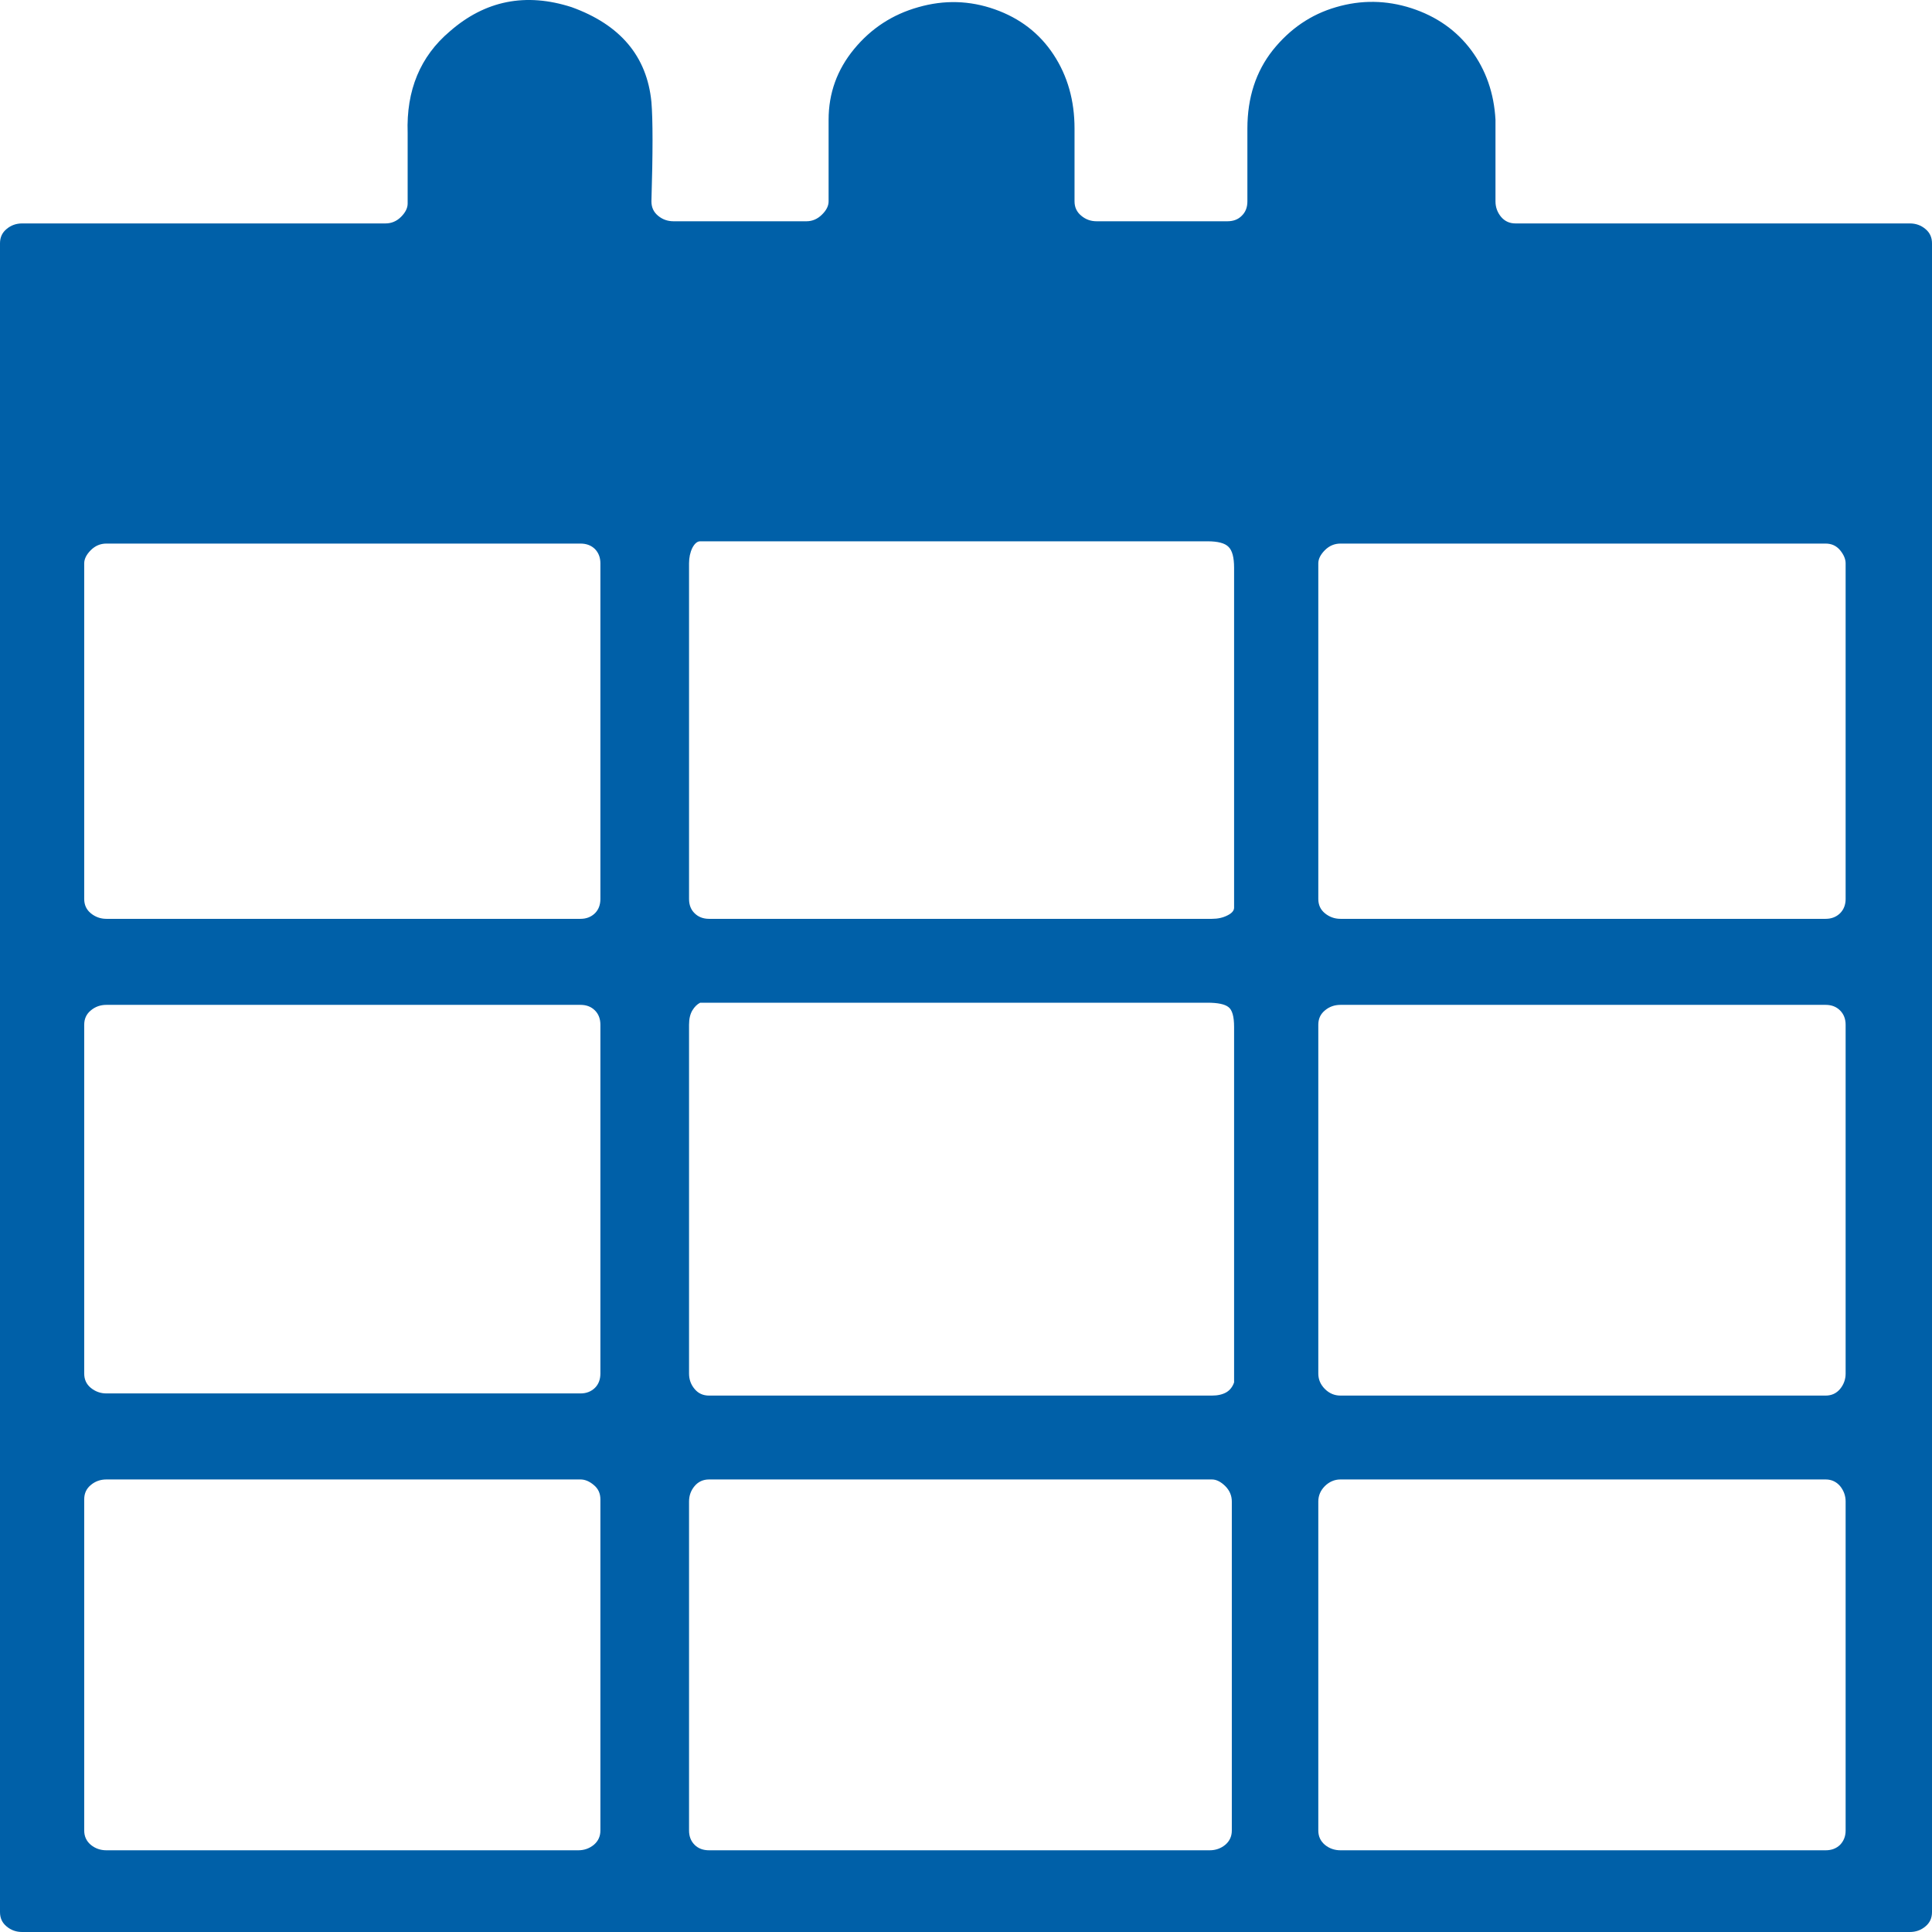 <?xml version="1.0" encoding="UTF-8"?>
<svg width="17px" height="17px" viewBox="0 0 17 17" version="1.1" xmlns="http://www.w3.org/2000/svg" xmlns:xlink="http://www.w3.org/1999/xlink">
    <!-- Generator: Sketch 44 (41411) - http://www.bohemiancoding.com/sketch -->
    <title>ico_calendario_BB</title>
    <desc>Created with Sketch.</desc>
    <defs></defs>
    <g id="1.-Preenchimento-de-sinistro" stroke="none" stroke-width="1" fill="none" fill-rule="evenodd">
        <g id="1.1-Preenchimento_Segurado_aberto_BB-(Web)" transform="translate(-533, -497)" fill="#0060A8">
            <g id="form_input_data" transform="translate(317, 483)">
                <g id="ico_calendario_BB" transform="translate(216, 14)">
                    <path d="M13.159,1.772 C13.159,1.824 13.176,1.869 13.208,1.908 C13.241,1.947 13.283,1.966 13.335,1.966 L16.805,1.966 C16.857,1.966 16.903,1.982 16.942,2.015 C16.981,2.047 17,2.089 17,2.141 L17,16.825 C17,16.877 16.981,16.919 16.942,16.951 C16.903,16.984 16.857,17 16.805,17 L0.195,17 C0.143,17 0.097,16.984 0.058,16.951 C0.019,16.919 0,16.877 0,16.825 L0,2.141 C0,2.089 0.019,2.047 0.058,2.015 C0.097,1.982 0.143,1.966 0.195,1.966 L3.392,1.966 C3.444,1.966 3.49,1.947 3.529,1.908 C3.568,1.869 3.587,1.83 3.587,1.791 L3.587,1.17 C3.574,0.794 3.698,0.496 3.958,0.276 C4.269,0.004 4.627,-0.067 5.03,0.063 C5.459,0.218 5.693,0.496 5.732,0.898 C5.745,1.053 5.745,1.345 5.732,1.772 C5.732,1.824 5.751,1.866 5.79,1.898 C5.829,1.931 5.875,1.947 5.927,1.947 L7.096,1.947 C7.148,1.947 7.194,1.927 7.233,1.888 C7.272,1.85 7.291,1.811 7.291,1.772 L7.291,1.053 C7.291,0.82 7.366,0.613 7.515,0.432 C7.665,0.25 7.853,0.127 8.081,0.063 C8.308,-0.002 8.532,0.004 8.753,0.082 C8.974,0.16 9.147,0.293 9.27,0.48 C9.394,0.668 9.455,0.885 9.455,1.131 L9.455,1.772 C9.455,1.824 9.475,1.866 9.514,1.898 C9.553,1.931 9.598,1.947 9.65,1.947 L10.8,1.947 C10.852,1.947 10.895,1.931 10.927,1.898 C10.96,1.866 10.976,1.824 10.976,1.772 L10.976,1.131 C10.976,0.859 11.051,0.629 11.2,0.441 C11.35,0.254 11.535,0.127 11.756,0.063 C11.977,-0.002 12.198,0.001 12.419,0.072 C12.64,0.144 12.815,0.267 12.945,0.441 C13.075,0.616 13.146,0.82 13.159,1.053 L13.159,1.772 Z M5.108,16.281 L5.088,16.281 C5.14,16.281 5.186,16.265 5.225,16.233 C5.264,16.2 5.283,16.158 5.283,16.107 L5.283,13.193 C5.283,13.141 5.264,13.099 5.225,13.067 C5.186,13.034 5.147,13.018 5.108,13.018 L0.936,13.018 C0.884,13.018 0.838,13.034 0.799,13.067 C0.76,13.099 0.741,13.141 0.741,13.193 L0.741,16.107 C0.741,16.158 0.76,16.2 0.799,16.233 C0.838,16.265 0.884,16.281 0.936,16.281 L5.108,16.281 Z M5.108,12.261 C5.16,12.261 5.202,12.244 5.235,12.212 C5.267,12.18 5.283,12.138 5.283,12.086 L5.283,9.017 C5.283,8.965 5.267,8.923 5.235,8.891 C5.202,8.858 5.16,8.842 5.108,8.842 L0.936,8.842 C0.884,8.842 0.838,8.858 0.799,8.891 C0.76,8.923 0.741,8.965 0.741,9.017 L0.741,12.086 C0.741,12.138 0.76,12.18 0.799,12.212 C0.838,12.244 0.884,12.261 0.936,12.261 L5.108,12.261 Z M5.108,8.085 C5.16,8.085 5.202,8.068 5.235,8.036 C5.267,8.004 5.283,7.962 5.283,7.91 L5.283,4.957 C5.283,4.906 5.267,4.864 5.235,4.831 C5.202,4.799 5.16,4.783 5.108,4.783 L0.936,4.783 C0.884,4.783 0.838,4.802 0.799,4.841 C0.76,4.88 0.741,4.919 0.741,4.957 L0.741,7.91 C0.741,7.962 0.76,8.004 0.799,8.036 C0.838,8.068 0.884,8.085 0.936,8.085 L5.108,8.085 Z M10.664,16.281 L10.644,16.281 C10.696,16.281 10.742,16.265 10.781,16.233 C10.82,16.2 10.839,16.158 10.839,16.107 L10.839,13.212 C10.839,13.161 10.82,13.115 10.781,13.076 C10.742,13.038 10.703,13.018 10.664,13.018 L6.239,13.018 C6.187,13.018 6.144,13.038 6.112,13.076 C6.079,13.115 6.063,13.161 6.063,13.212 L6.063,16.107 C6.063,16.158 6.079,16.2 6.112,16.233 C6.144,16.265 6.187,16.281 6.239,16.281 L10.664,16.281 Z M10.859,12.164 L10.859,9.036 C10.859,8.946 10.843,8.887 10.81,8.862 C10.778,8.836 10.716,8.823 10.625,8.823 L6.161,8.823 C6.135,8.836 6.112,8.858 6.092,8.891 C6.073,8.923 6.063,8.965 6.063,9.017 L6.063,12.086 C6.063,12.138 6.079,12.183 6.112,12.222 C6.144,12.261 6.187,12.28 6.239,12.28 L10.664,12.28 C10.716,12.28 10.758,12.27 10.791,12.251 C10.823,12.232 10.846,12.202 10.859,12.164 Z M10.859,7.987 L10.859,4.996 C10.859,4.906 10.843,4.844 10.81,4.812 C10.778,4.779 10.716,4.763 10.625,4.763 L6.161,4.763 C6.135,4.763 6.112,4.783 6.092,4.821 C6.073,4.86 6.063,4.906 6.063,4.957 L6.063,7.91 C6.063,7.962 6.079,8.004 6.112,8.036 C6.144,8.068 6.187,8.085 6.239,8.085 L10.664,8.085 C10.716,8.085 10.761,8.075 10.8,8.055 C10.839,8.036 10.859,8.013 10.859,7.987 Z M11.795,8.842 C11.743,8.842 11.697,8.858 11.658,8.891 C11.619,8.923 11.6,8.965 11.6,9.017 L11.6,12.086 C11.6,12.138 11.619,12.183 11.658,12.222 C11.697,12.261 11.743,12.28 11.795,12.28 L16.064,12.28 C16.116,12.28 16.158,12.261 16.191,12.222 C16.223,12.183 16.24,12.138 16.24,12.086 L16.24,9.017 C16.24,8.965 16.223,8.923 16.191,8.891 C16.158,8.858 16.116,8.842 16.064,8.842 L11.795,8.842 Z M16.064,16.281 C16.116,16.281 16.158,16.265 16.191,16.233 C16.223,16.2 16.24,16.158 16.24,16.107 L16.24,13.212 C16.24,13.161 16.223,13.115 16.191,13.076 C16.158,13.038 16.116,13.018 16.064,13.018 L11.795,13.018 C11.743,13.018 11.697,13.038 11.658,13.076 C11.619,13.115 11.6,13.161 11.6,13.212 L11.6,16.107 C11.6,16.158 11.619,16.2 11.658,16.233 C11.697,16.265 11.743,16.281 11.795,16.281 L16.064,16.281 Z M16.064,8.085 C16.116,8.085 16.158,8.068 16.191,8.036 C16.223,8.004 16.24,7.962 16.24,7.91 L16.24,4.957 C16.24,4.919 16.223,4.88 16.191,4.841 C16.158,4.802 16.116,4.783 16.064,4.783 L11.795,4.783 C11.743,4.783 11.697,4.802 11.658,4.841 C11.619,4.88 11.6,4.919 11.6,4.957 L11.6,7.91 C11.6,7.962 11.619,8.004 11.658,8.036 C11.697,8.068 11.743,8.085 11.795,8.085 L16.064,8.085 Z"></path>
                </g>
            </g>
        </g>
    </g>
</svg>